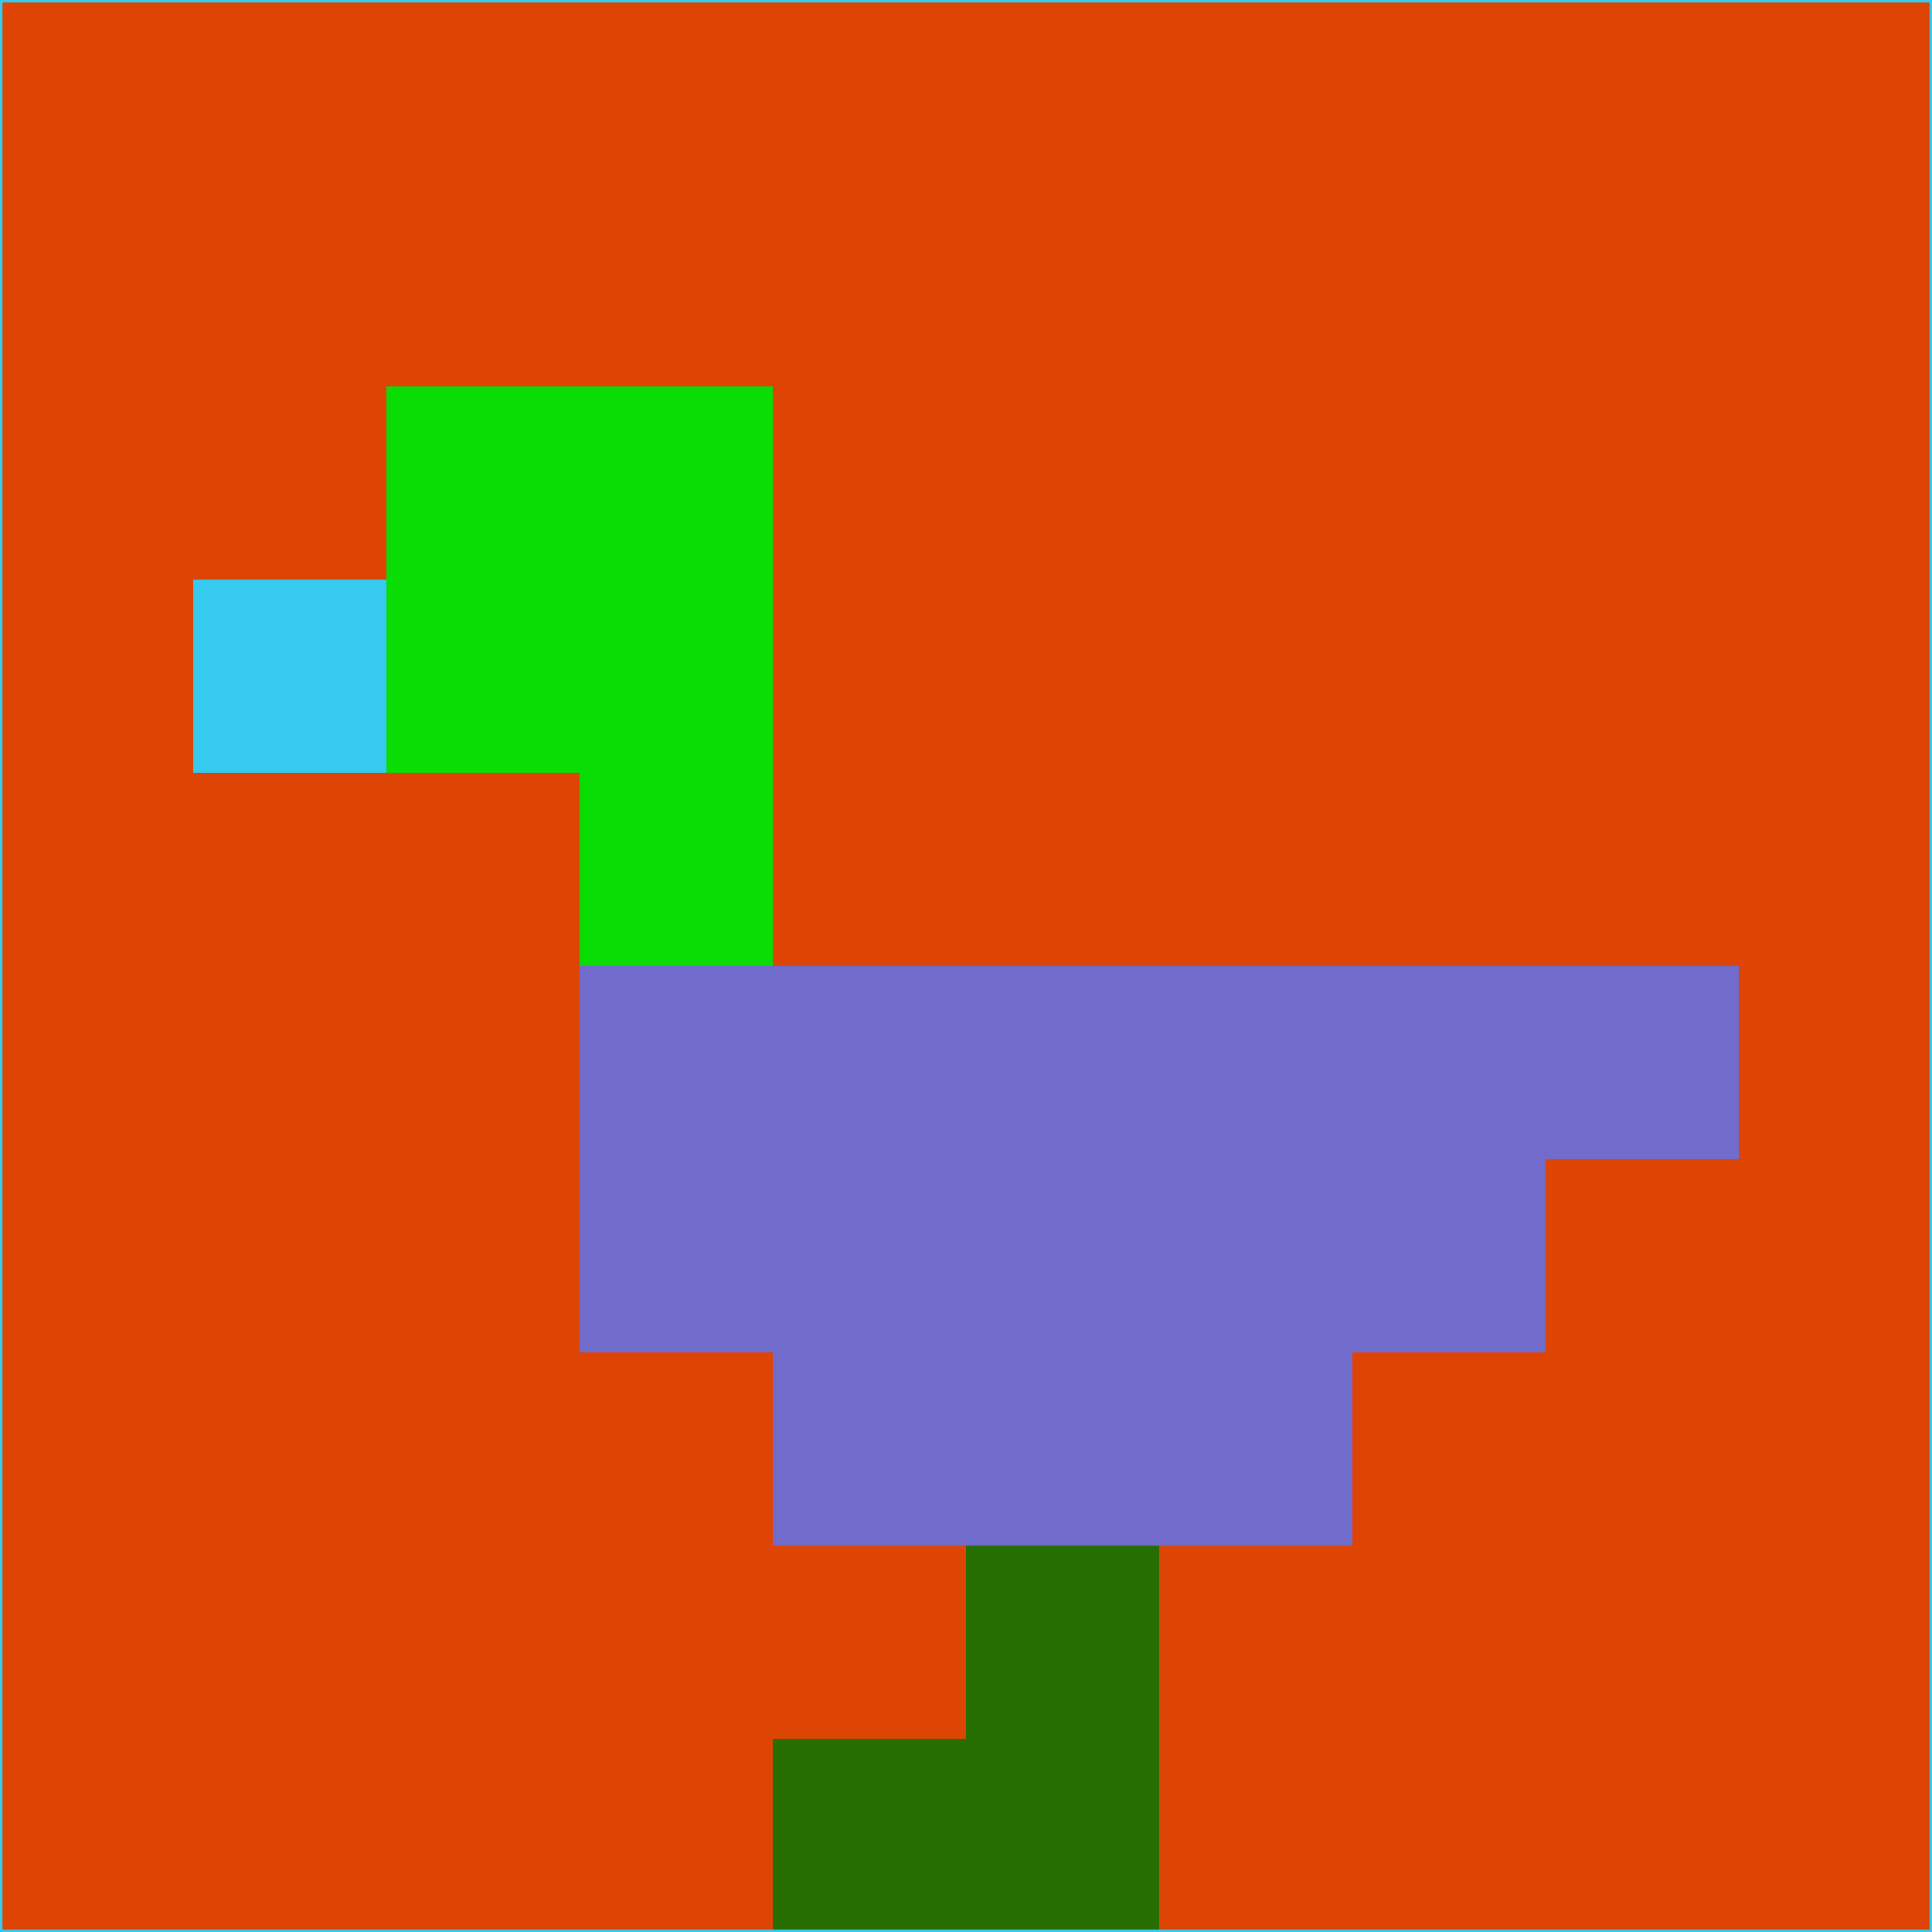 <svg xmlns="http://www.w3.org/2000/svg" version="1.1" width="785" height="785">
  <title>'goose-pfp-694263' by Dmitri Cherniak (Cyberpunk Edition)</title>
  <desc>
    seed=316616
    backgroundColor=#de4404
    padding=20
    innerPadding=0
    timeout=500
    dimension=1
    border=false
    Save=function(){return n.handleSave()}
    frame=12

    Rendered at 2024-09-15T22:37:00.698Z
    Generated in 1ms
    Modified for Cyberpunk theme with new color scheme
  </desc>
  <defs/>
  <rect width="100%" height="100%" fill="#de4404"/>
  <g>
    <g id="0-0">
      <rect x="0" y="0" height="785" width="785" fill="#de4404"/>
      <g>
        <!-- Neon blue -->
        <rect id="0-0-2-2-2-2" x="157" y="157" width="157" height="157" fill="#0add05"/>
        <rect id="0-0-3-2-1-4" x="235.5" y="157" width="78.5" height="314" fill="#0add05"/>
        <!-- Electric purple -->
        <rect id="0-0-4-5-5-1" x="314" y="392.5" width="392.5" height="78.5" fill="#716ccc"/>
        <rect id="0-0-3-5-5-2" x="235.5" y="392.5" width="392.5" height="157" fill="#716ccc"/>
        <rect id="0-0-4-5-3-3" x="314" y="392.5" width="235.5" height="235.5" fill="#716ccc"/>
        <!-- Neon pink -->
        <rect id="0-0-1-3-1-1" x="78.5" y="235.5" width="78.5" height="78.5" fill="#35caee"/>
        <!-- Cyber yellow -->
        <rect id="0-0-5-8-1-2" x="392.5" y="628" width="78.5" height="157" fill="#266d02"/>
        <rect id="0-0-4-9-2-1" x="314" y="706.5" width="157" height="78.5" fill="#266d02"/>
      </g>
      <rect x="0" y="0" stroke="#35caee" stroke-width="2" height="785" width="785" fill="none"/>
    </g>
  </g>
  <script xmlns=""/>
</svg>
